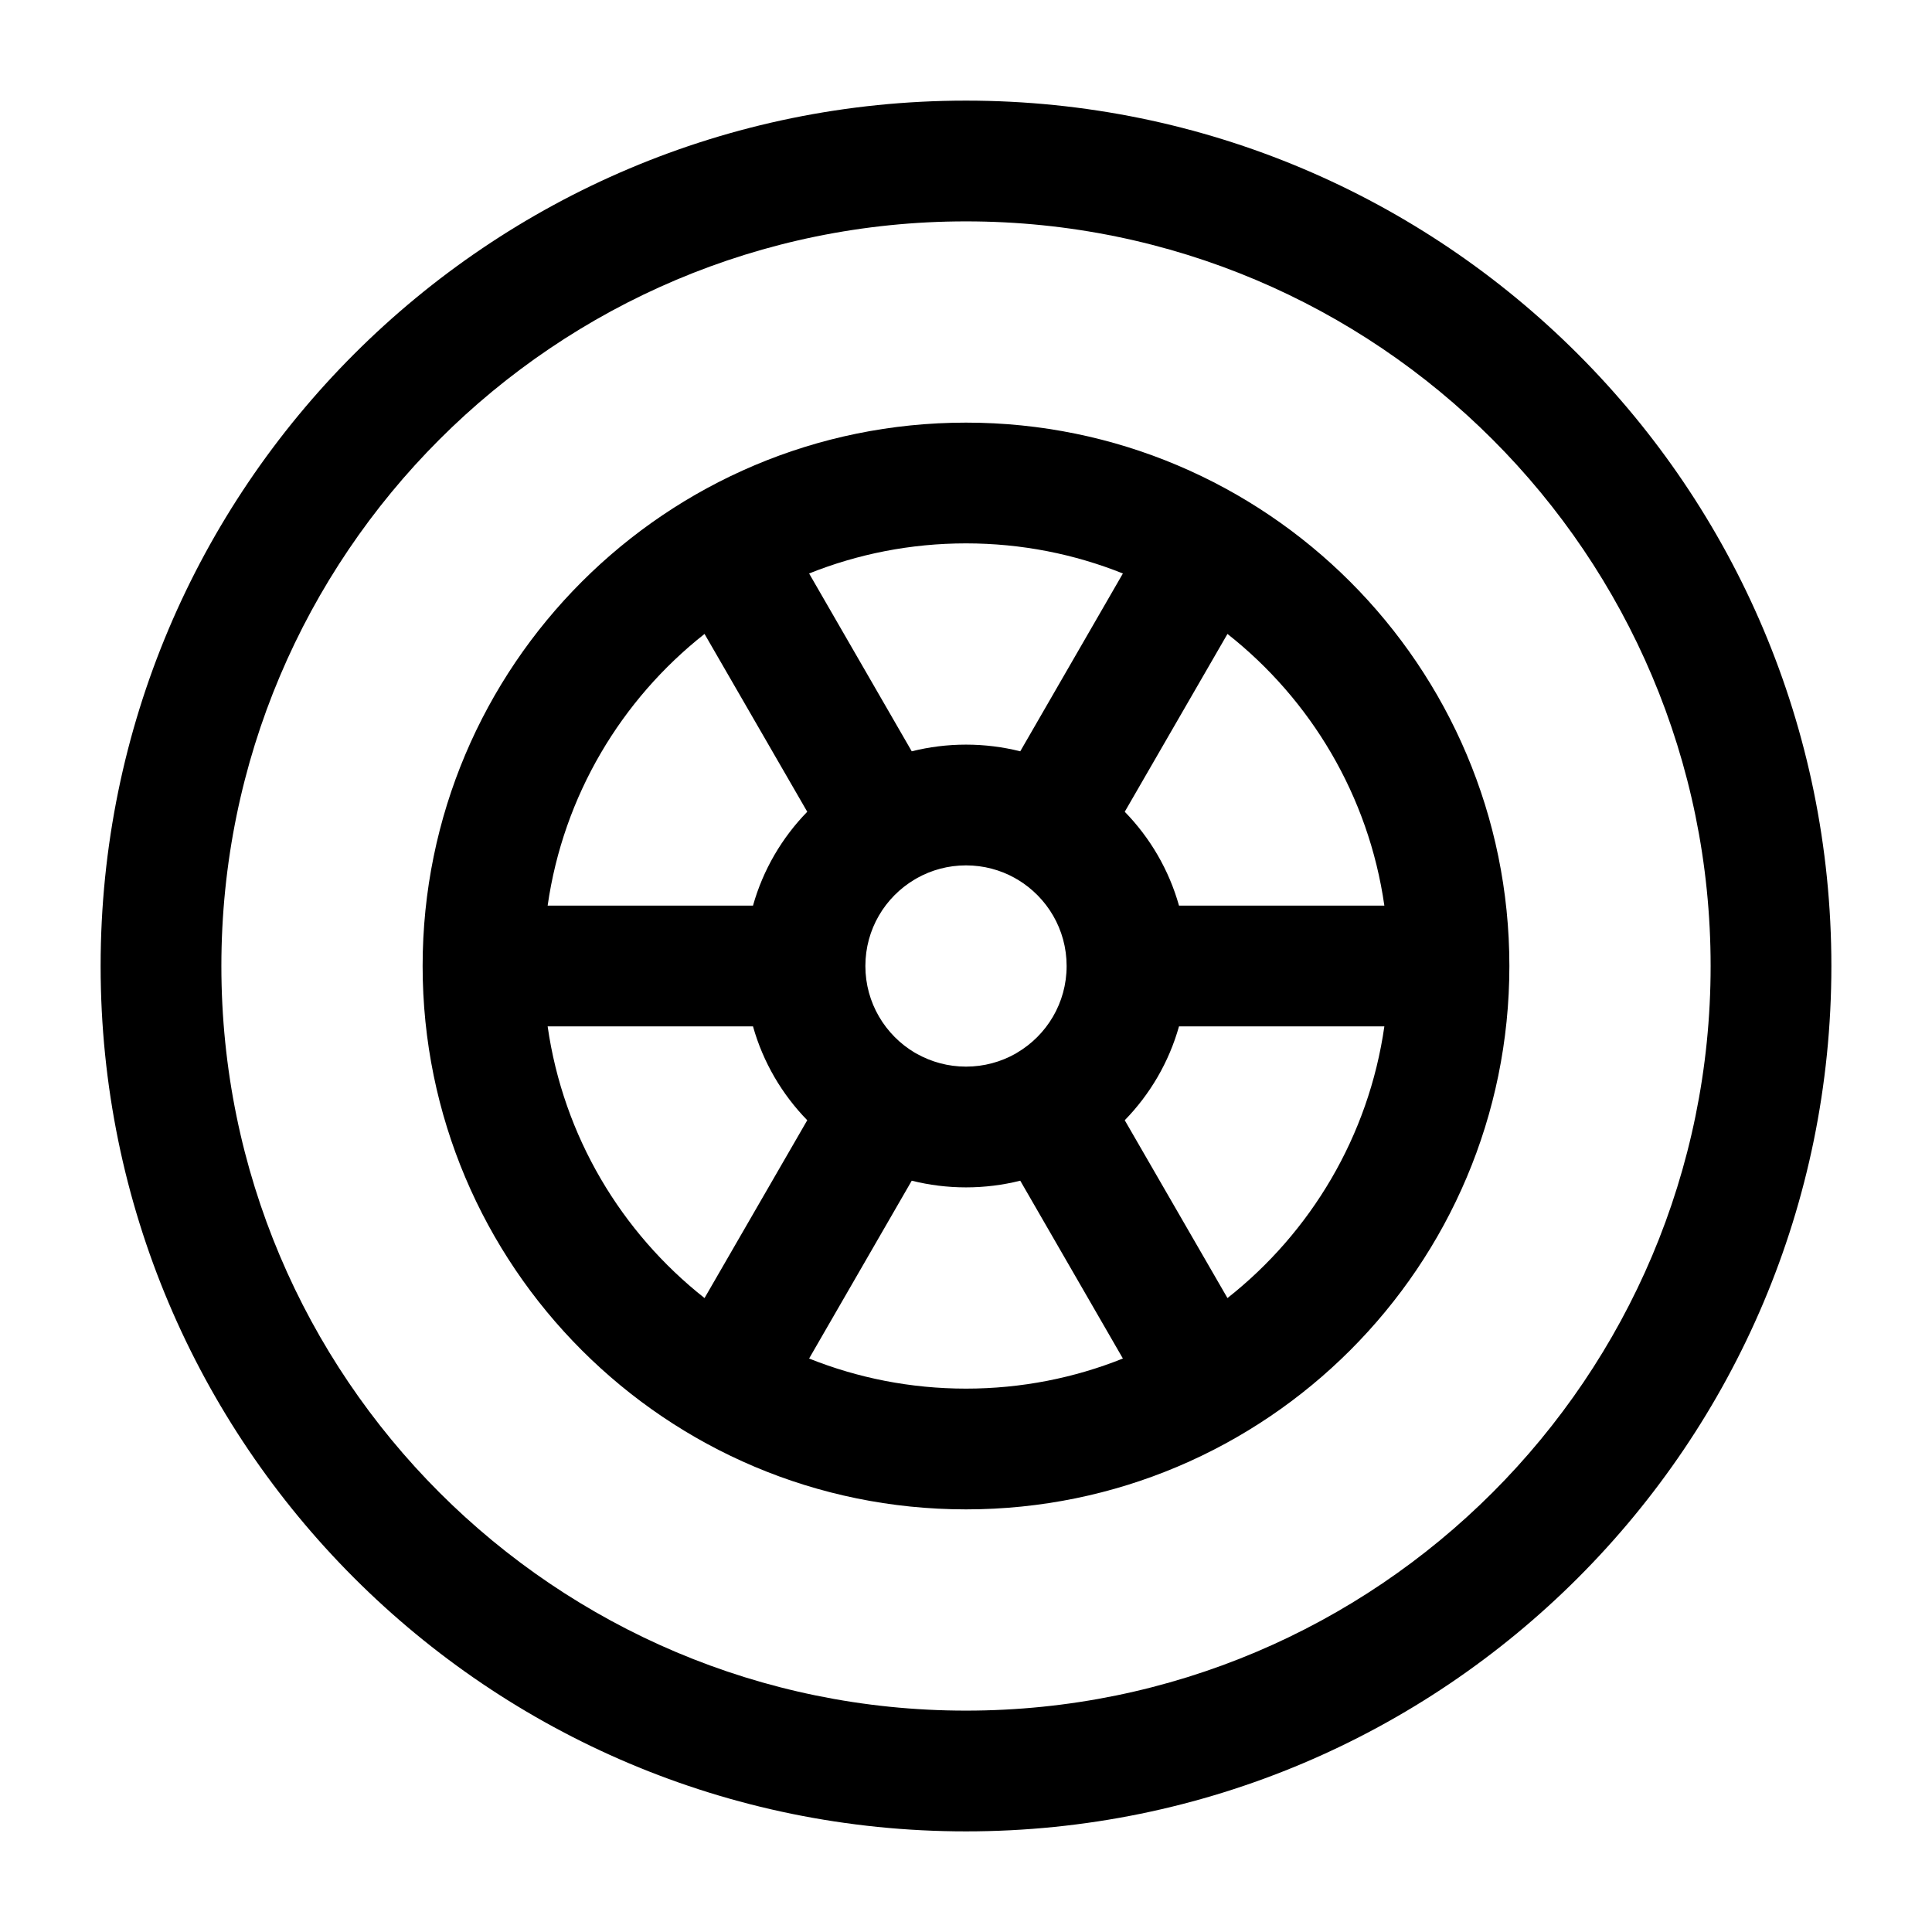 <svg width="24" height="24" viewBox="0 0 24 24" fill="currentColors" xmlns="http://www.w3.org/2000/svg">
<path fill-rule="evenodd" clip-rule="evenodd" d="M12 2.75C6.891 2.75 2.75 6.891 2.75 12C2.75 17.109 6.891 21.25 12 21.25C17.109 21.25 21.25 17.109 21.25 12C21.25 6.891 17.109 2.75 12 2.75ZM1.25 12C1.25 6.063 6.063 1.25 12 1.25C17.937 1.25 22.75 6.063 22.75 12C22.75 17.937 17.937 22.75 12 22.75C6.063 22.75 1.25 17.937 1.25 12ZM6.803 11.25H9.354C9.479 10.805 9.714 10.406 10.028 10.084L8.752 7.875C7.718 8.69 6.998 9.885 6.803 11.25ZM10.051 7.124L11.326 9.333C11.542 9.279 11.768 9.25 12 9.25C12.232 9.25 12.458 9.279 12.674 9.333L13.949 7.124C13.347 6.883 12.689 6.75 12 6.75C11.311 6.75 10.653 6.883 10.051 7.124ZM15.248 7.875L13.972 10.084C14.286 10.406 14.521 10.805 14.646 11.25H17.197C17.002 9.885 16.282 8.69 15.248 7.875ZM17.197 12.75H14.646C14.521 13.195 14.286 13.594 13.972 13.916L15.248 16.125C16.282 15.31 17.002 14.115 17.197 12.75ZM13.949 16.876L12.674 14.667C12.458 14.721 12.232 14.75 12 14.75C11.768 14.75 11.542 14.721 11.326 14.667L10.051 16.876C10.653 17.117 11.311 17.25 12 17.25C12.689 17.25 13.347 17.117 13.949 16.876ZM8.752 16.125L10.028 13.916C9.714 13.594 9.479 13.195 9.354 12.75H6.803C6.998 14.115 7.718 15.31 8.752 16.125ZM11.386 13.089C11.382 13.087 11.379 13.085 11.375 13.083C11.371 13.081 11.368 13.079 11.364 13.077C10.997 12.859 10.75 12.458 10.75 12C10.75 11.543 10.995 11.144 11.361 10.926C11.365 10.923 11.37 10.92 11.375 10.918C11.38 10.915 11.385 10.912 11.39 10.909C11.57 10.808 11.778 10.75 12 10.75C12.22 10.75 12.428 10.807 12.607 10.907C12.613 10.911 12.619 10.914 12.625 10.918C12.631 10.921 12.636 10.924 12.642 10.927C13.006 11.146 13.25 11.544 13.25 12C13.25 12.46 13.002 12.861 12.633 13.078C12.63 13.08 12.628 13.081 12.625 13.083C12.622 13.084 12.619 13.086 12.617 13.088C12.435 13.191 12.224 13.25 12 13.25C11.777 13.25 11.567 13.191 11.386 13.089ZM5.25 12C5.25 8.272 8.272 5.25 12 5.25C15.728 5.25 18.75 8.272 18.75 12C18.75 15.728 15.728 18.75 12 18.75C8.272 18.75 5.25 15.728 5.25 12Z" fill="currentColors"/>
</svg>
